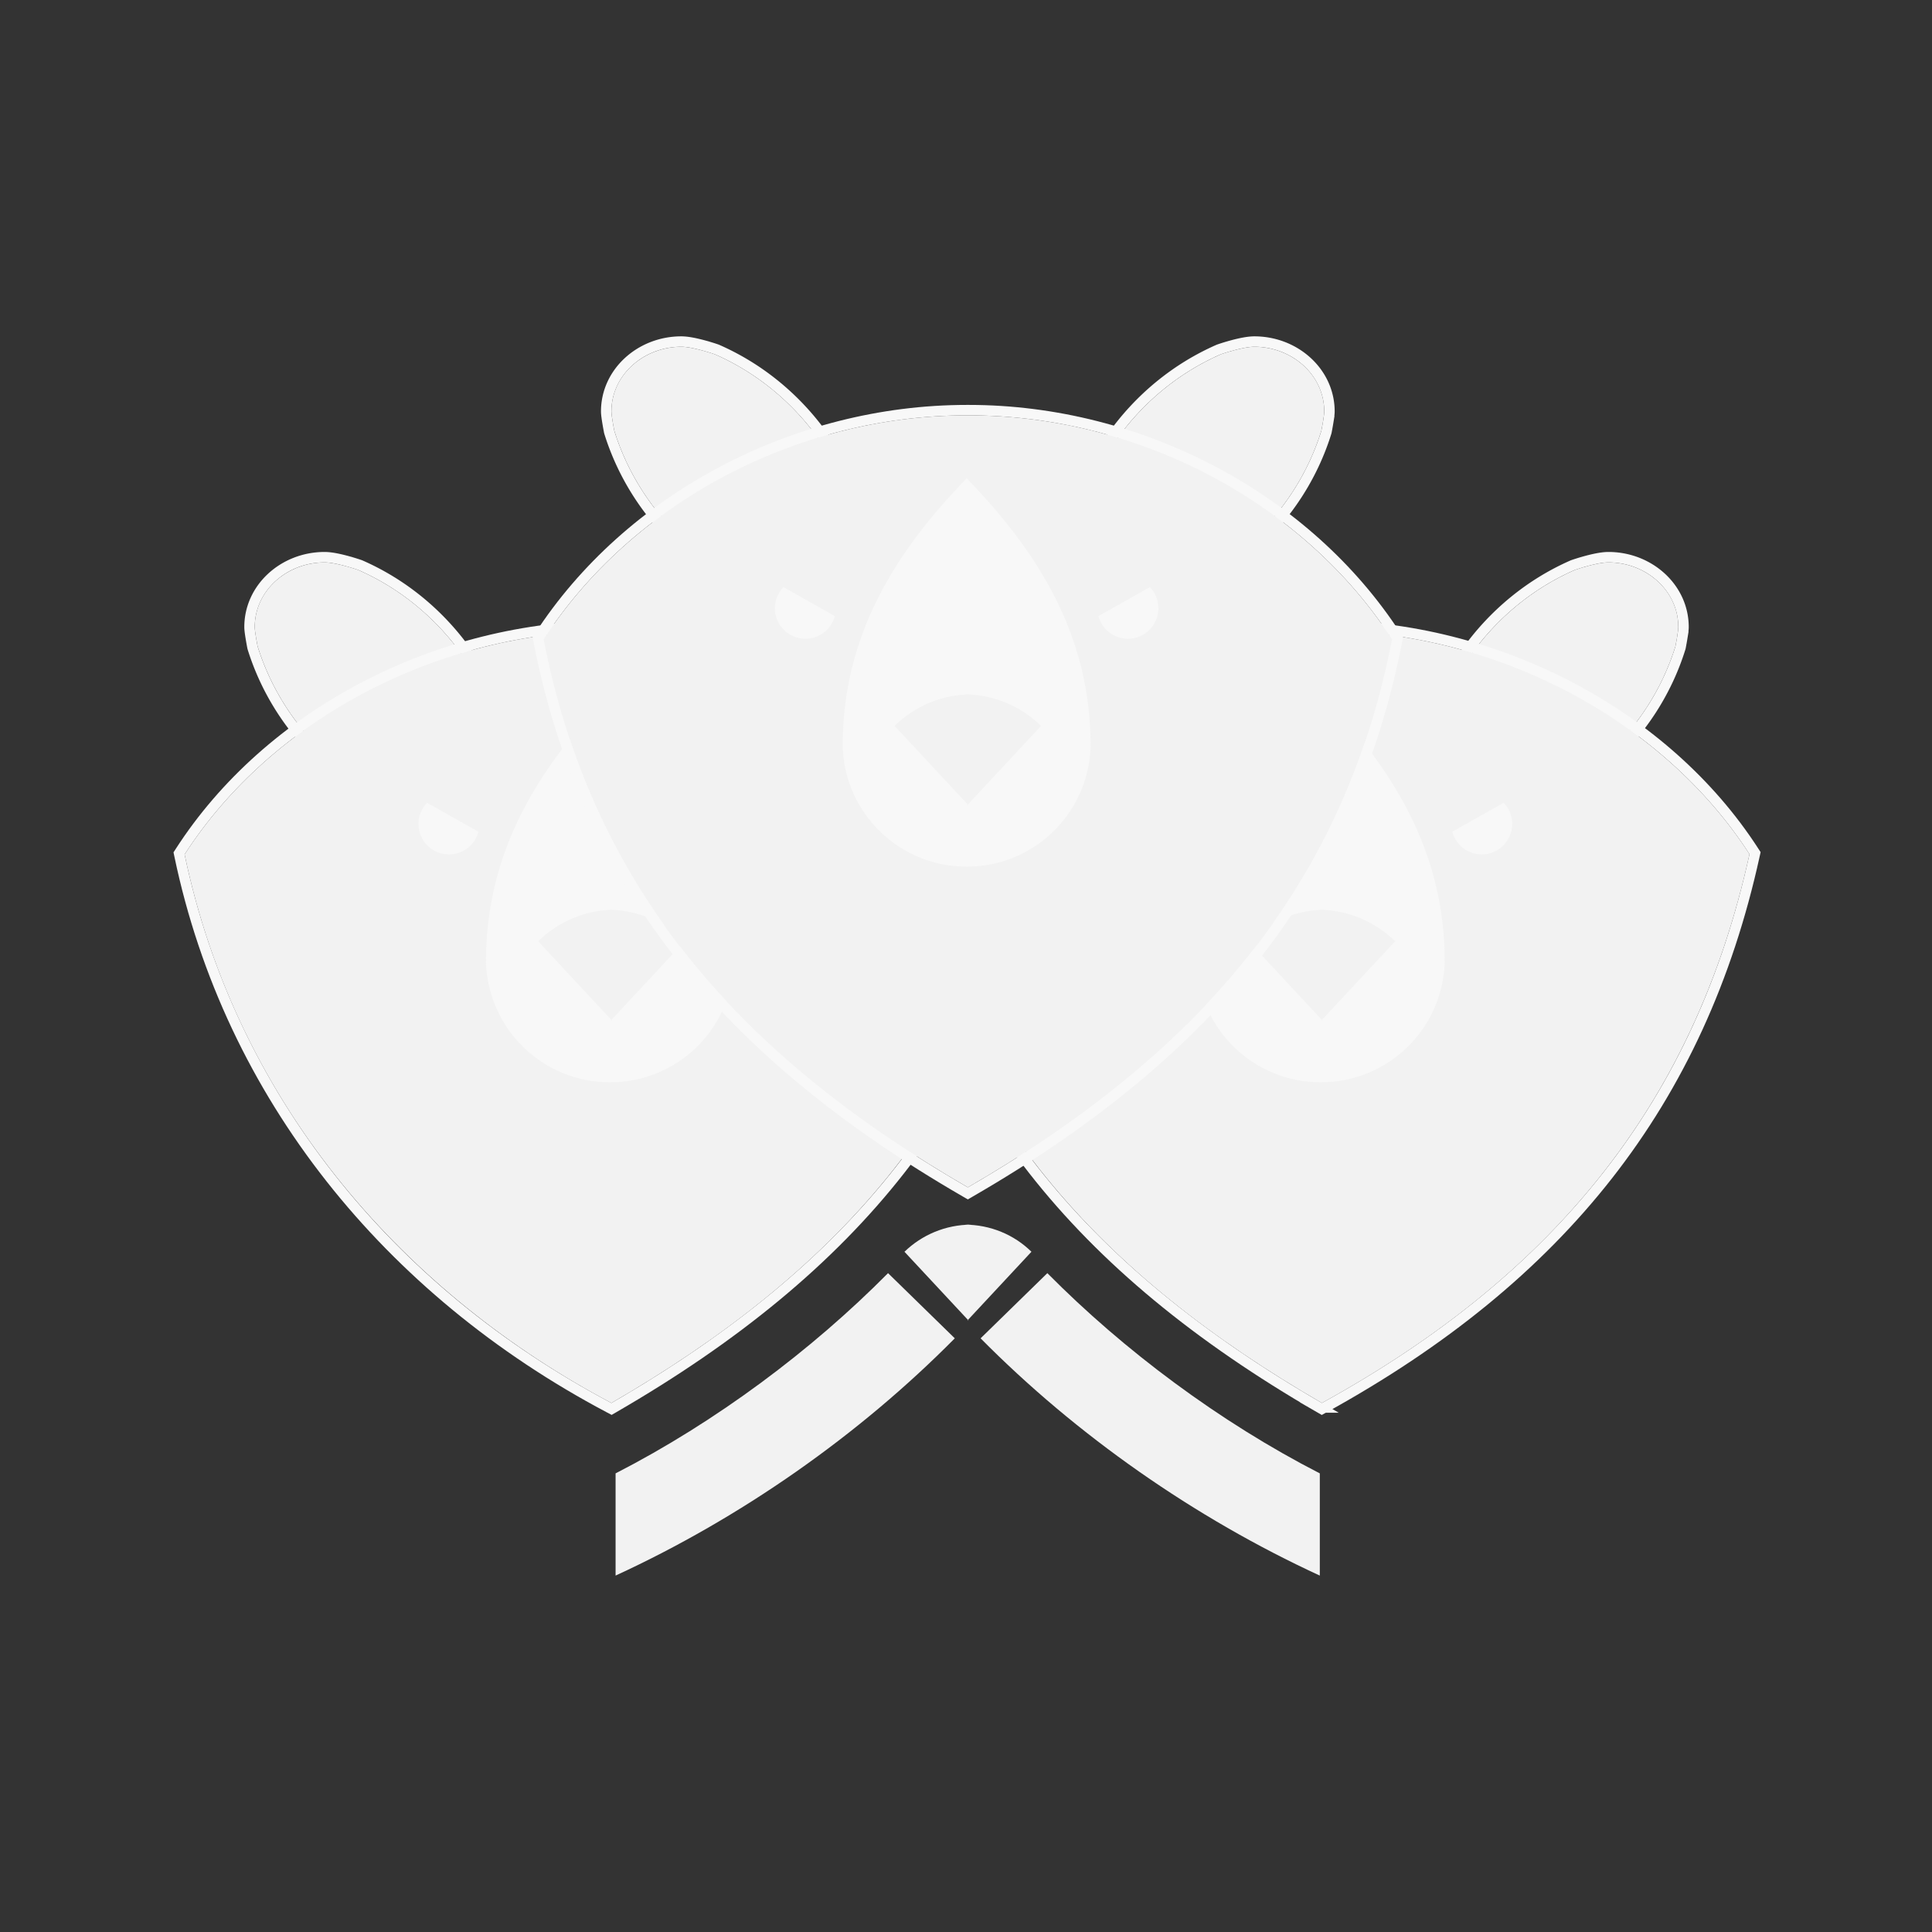<svg width="741" height="741" xmlns="http://www.w3.org/2000/svg" xmlns:xlink="http://www.w3.org/1999/xlink"><rect width="100%" height="100%" fill="#333333" stroke="none"/><defs><path d="M219.9 36.5C230 22.2 243.8 10.7 260 3.6c0 0 8.3-2.9 12.9-2.9 14.2 0 26.8 10.6 26.8 24.8 0 1.8-1.1 7.4-1.1 7.4-5.2 16.7-14.9 31.4-27.5 42.7" id="a"/><path d="M163 323.1c86.2-47.5 142.5-112.5 164-210.5-33.4-51.7-97.5-85.7-163.7-85.7h-.6C96.5 26.9 33.8 61.1.3 112.8 19.4 211.4 79 274.5 163 323.1z" id="b"/><path d="M106.1 36.5C96 22.2 82.2 10.7 66 3.6c0 0-8.3-2.9-12.9-2.9-14.2 0-26.8 10.6-26.8 24.8 0 1.8 1.1 7.4 1.1 7.4 5.2 16.7 14.9 31.4 27.5 42.7" id="c"/><path d="M107.5 36.5C97.4 22.2 83.6 10.7 67.4 3.6c0 0-8.3-2.9-12.9-2.9-14.2 0-26.8 10.6-26.8 24.8 0 1.8 1.1 7.4 1.1 7.4C34 49.6 43.7 64.3 56.3 75.6" id="d"/><path d="M327.2 112.9C293.8 61.2 231 27 164.8 27 98 27 34.2 60.9.8 112.7 21.2 210.3 87 282.1 164.5 323.1c84-48.6 143.6-111.7 162.7-210.2z" id="e"/><path d="M221.4 36.5c10.1-14.3 23.9-25.8 40.1-32.9 0 0 8.3-2.9 12.9-2.9 14.2 0 26.8 10.6 26.8 24.8 0 1.8-1.1 7.4-1.1 7.4-5.2 16.7-14.9 31.4-27.5 42.7" id="f"/><path d="M106.3 35.8C96.2 21.5 82.4 10 66.2 2.9c0 0-8.3-2.9-12.9-2.9-14.2 0-26.8 10.6-26.8 24.8 0 1.8 1.1 7.4 1.1 7.4 5.2 16.7 14.9 31.4 27.5 42.7" id="g"/><path d="M220.1 35.8C230.2 21.5 244 10 260.2 2.9c0 0 8.3-2.9 12.9-2.9 14.2 0 26.8 10.6 26.8 24.8 0 1.8-1.1 7.4-1.1 7.4-5.2 16.7-14.9 31.4-27.5 42.7" id="h"/><path d="M163.2 322.4c84-48.6 143.6-111.7 162.7-210.2-33.4-51.7-96.2-85.9-162.4-85.9h-.6C96.7 26.3 34 60.5.5 112.2c19.2 98.5 78.7 161.6 162.7 210.2z" id="i"/></defs><g fill="none" fill-rule="evenodd"><circle cx="370.5" cy="370.5" r="370.5"/><g fill="#f2f2f2"><path d="M506.2 604.3c-48-22.1-93.3-53.8-130.1-91l25.6-25c29.3 29.6 66.1 57.1 104.5 76.8v39.2zM236.1 604.3c48-22.1 93.3-53.8 130.1-91l-25.6-25c-29.3 29.6-66.1 57.1-104.5 76.8v39.2zM371.1 506.4l24.5-26.3c-6.6-6.5-15.7-10.4-25.7-10.4h2.7c-10 0-19.1 4-25.7 10.4l24.5 26.3h-.3z"/></g><g transform="translate(344 215)"><use fill="#f2f2f2" xlink:href="#a"/><path stroke="#f8f8f8" stroke-width="4" d="M218.266 35.346c10.42-14.753 24.566-26.406 40.931-33.578l.143-.056.388-.132A84.84 84.84 0 0 1 264.197.22c1.147-.314 2.26-.59 3.323-.819 2.094-.451 3.903-.702 5.38-.702 15.66 0 28.8 11.805 28.8 26.8 0 .796-.151 2.055-.419 3.739a132.241 132.241 0 0 1-.719 4.047l-.052.209c-5.228 16.79-15.001 31.87-28.075 43.594l-1.233 1.106-54.047-41.275 1.111-1.574z"/></g><g transform="translate(344 215)"><use fill="#f2f2f2" xlink:href="#b"/><path stroke="#f8f8f8" stroke-width="4" d="M161.998 324.831C69.7 271.431 16.26 205.705-1.663 113.181l-.154-.792.439-.677C32.863 58.868 96.528 24.9 162.7 24.9h.6c66.566 0 131.45 34.094 165.38 86.615l.452.7-.178.814c-20.812 94.862-74.439 161.926-164.989 211.823l-.989.545-.978-.566z"/></g><path d="M506.6 415.1c25.7 0 46.5-20.3 47.5-45.7v-.7c0-42.5-20.3-74.5-47.7-102.7h.3c-27.4 28.2-47.7 60.3-47.7 102.7v.7c1 25.4 21.8 45.7 47.5 45.7h.1zM557 319c1.3 5 5.9 8.7 11.3 8.7 6.5 0 11.7-5.3 11.7-11.7 0-3.1-1.2-6-3.3-8.1L557 319z" fill="#f8f8f8"/><path d="m506.8 391.4 28.3-30.4c-7.7-7.5-18.2-12.1-29.7-12.1h3.2c-11.6 0-22 4.6-29.7 12.1l28.3 30.4h-.4z" fill="#f2f2f2"/><path d="M456 319c-1.3 5-5.9 8.7-11.3 8.7-6.5 0-11.7-5.3-11.7-11.7 0-3.1 1.2-6 3.3-8.1L456 319z" fill="#f8f8f8"/><g transform="translate(344 215)"><use fill="#f2f2f2" xlink:href="#c"/><path stroke="#f8f8f8" stroke-width="4" d="M108.845 36.92 54.798 78.195l-1.233-1.106C40.49 65.365 30.718 50.285 25.49 33.495l-.052-.21a132.23 132.23 0 0 1-.719-4.047c-.268-1.683-.419-2.942-.419-3.738 0-14.995 13.14-26.8 28.8-26.8 1.477 0 3.286.25 5.38.702 1.062.229 2.176.505 3.323.819a84.84 84.84 0 0 1 4.857 1.49l.143.057c16.365 7.172 30.51 18.825 40.93 33.578l1.112 1.574z"/></g><g><g transform="translate(70 215)"><use fill="#f2f2f2" xlink:href="#d"/><path stroke="#f8f8f8" stroke-width="4" d="M110.245 36.92 56.198 78.195l-1.233-1.106C41.89 65.365 32.118 50.285 26.89 33.495l-.052-.21a132.23 132.23 0 0 1-.719-4.047c-.268-1.683-.419-2.942-.419-3.738 0-14.995 13.14-26.8 28.8-26.8 1.477 0 3.286.25 5.38.702 1.062.229 2.176.505 3.323.819a84.84 84.84 0 0 1 4.857 1.49l.143.057c16.365 7.172 30.51 18.825 40.93 33.578l1.112 1.574z"/></g><g transform="translate(70 215)"><use fill="#f2f2f2" xlink:href="#e"/><path stroke="#f8f8f8" stroke-width="4" d="M329.163 113.28c-17.925 92.441-71.379 158.16-163.661 211.551l-.959.555-.978-.518C79.06 280.162 18.089 205.19-1.158 113.109l-.168-.803.445-.69C33.091 58.93 97.716 25 164.8 25c66.208 0 129.959 33.998 164.08 86.815l.437.676-.154.79z"/></g><path d="M234 415.1c25.7 0 46.5-20.3 47.5-45.7v-.7c0-42.5-20.3-74.5-47.7-102.7h.3c-27.4 28.2-47.7 60.3-47.7 102.7v.7c1 25.4 21.8 45.7 47.5 45.7h.1zM183.5 319c-1.3 5-5.9 8.7-11.3 8.7-6.5 0-11.7-5.3-11.7-11.7 0-3.1 1.2-6 3.3-8.1l19.7 11.1z" fill="#f8f8f8"/><path d="m234.3 391.4 28.3-30.4c-7.7-7.5-18.2-12.1-29.7-12.1h3.2c-11.6 0-22 4.6-29.7 12.1l28.3 30.4h-.4z" fill="#f2f2f2"/><path d="M284.5 319c1.3 5 5.9 8.7 11.3 8.7 6.5 0 11.7-5.3 11.7-11.7 0-3.1-1.2-6-3.3-8.1L284.5 319z" fill="#f8f8f8"/><g transform="translate(70 215)"><use fill="#f2f2f2" xlink:href="#f"/><path stroke="#f8f8f8" stroke-width="4" d="M219.766 35.346c10.42-14.753 24.566-26.406 40.931-33.578l.143-.056.388-.132A84.84 84.84 0 0 1 265.697.22c1.147-.314 2.26-.59 3.323-.819 2.094-.451 3.903-.702 5.38-.702 15.66 0 28.8 11.805 28.8 26.8 0 .796-.151 2.055-.419 3.739a132.241 132.241 0 0 1-.719 4.047l-.052.209c-5.228 16.79-15.001 31.87-28.075 43.594l-1.233 1.106-54.047-41.275 1.111-1.574z"/></g></g><g><g transform="translate(208 133)"><use fill="#f2f2f2" xlink:href="#g"/><path stroke="#f8f8f8" stroke-width="4" d="M109.045 36.22 54.998 77.495l-1.233-1.106C40.69 64.665 30.918 49.585 25.69 32.795l-.052-.21a132.23 132.23 0 0 1-.719-4.047c-.268-1.683-.419-2.942-.419-3.738C24.5 9.805 37.64-2 53.3-2c1.477 0 3.286.25 5.38.702 1.062.229 2.176.505 3.323.819a84.84 84.84 0 0 1 4.857 1.49l.143.057c16.365 7.172 30.51 18.825 40.93 33.578l1.112 1.574z"/></g><g transform="translate(208 133)"><use fill="#f2f2f2" xlink:href="#h"/><path stroke="#f8f8f8" stroke-width="4" d="M218.466 34.646c10.42-14.753 24.566-26.406 40.931-33.578l.143-.056.388-.132a84.84 84.84 0 0 1 4.469-1.359c1.147-.314 2.26-.59 3.323-.819 2.094-.451 3.903-.702 5.38-.702 15.66 0 28.8 11.805 28.8 26.8 0 .796-.151 2.055-.419 3.739a132.241 132.241 0 0 1-.719 4.047l-.052.209c-5.228 16.79-15.001 31.87-28.075 43.594l-1.233 1.106-54.047-41.275 1.111-1.574z"/></g><g transform="translate(208 133)"><use fill="#f2f2f2" xlink:href="#i"/><path stroke="#f8f8f8" stroke-width="4" d="M162.198 324.131C69.992 270.783 16.565 205.07-1.463 112.583l-.155-.793.44-.678C33.063 58.268 96.728 24.3 162.9 24.3h.6c66.208 0 129.959 33.998 164.08 86.815l.437.676-.154.79c-17.925 92.44-71.379 158.158-163.661 211.55l-1.002.58-1.002-.58z"/></g><path d="M370.8 332.4c25.7 0 46.5-20.3 47.5-45.7v-.7c0-42.5-20.3-74.5-47.7-102.7h.3c-27.4 28.2-47.7 60.3-47.7 102.7v.7c1 25.4 21.8 45.7 47.5 45.7h.1zM320.2 236.3c-1.3 5-5.9 8.7-11.3 8.7-6.5 0-11.7-5.3-11.7-11.7 0-3.1 1.2-6 3.3-8.1l19.7 11.1zM421.3 236.3c1.3 5 5.9 8.7 11.3 8.7 6.5 0 11.7-5.3 11.7-11.7 0-3.1-1.2-6-3.3-8.1l-19.7 11.1z" fill="#f8f8f8"/><path d="m371 308.8 28.3-30.4c-7.7-7.5-18.2-12.1-29.7-12.1h3.2c-11.6 0-22 4.6-29.7 12.1l28.3 30.4h-.4z" fill="#f2f2f2"/></g></g></svg>